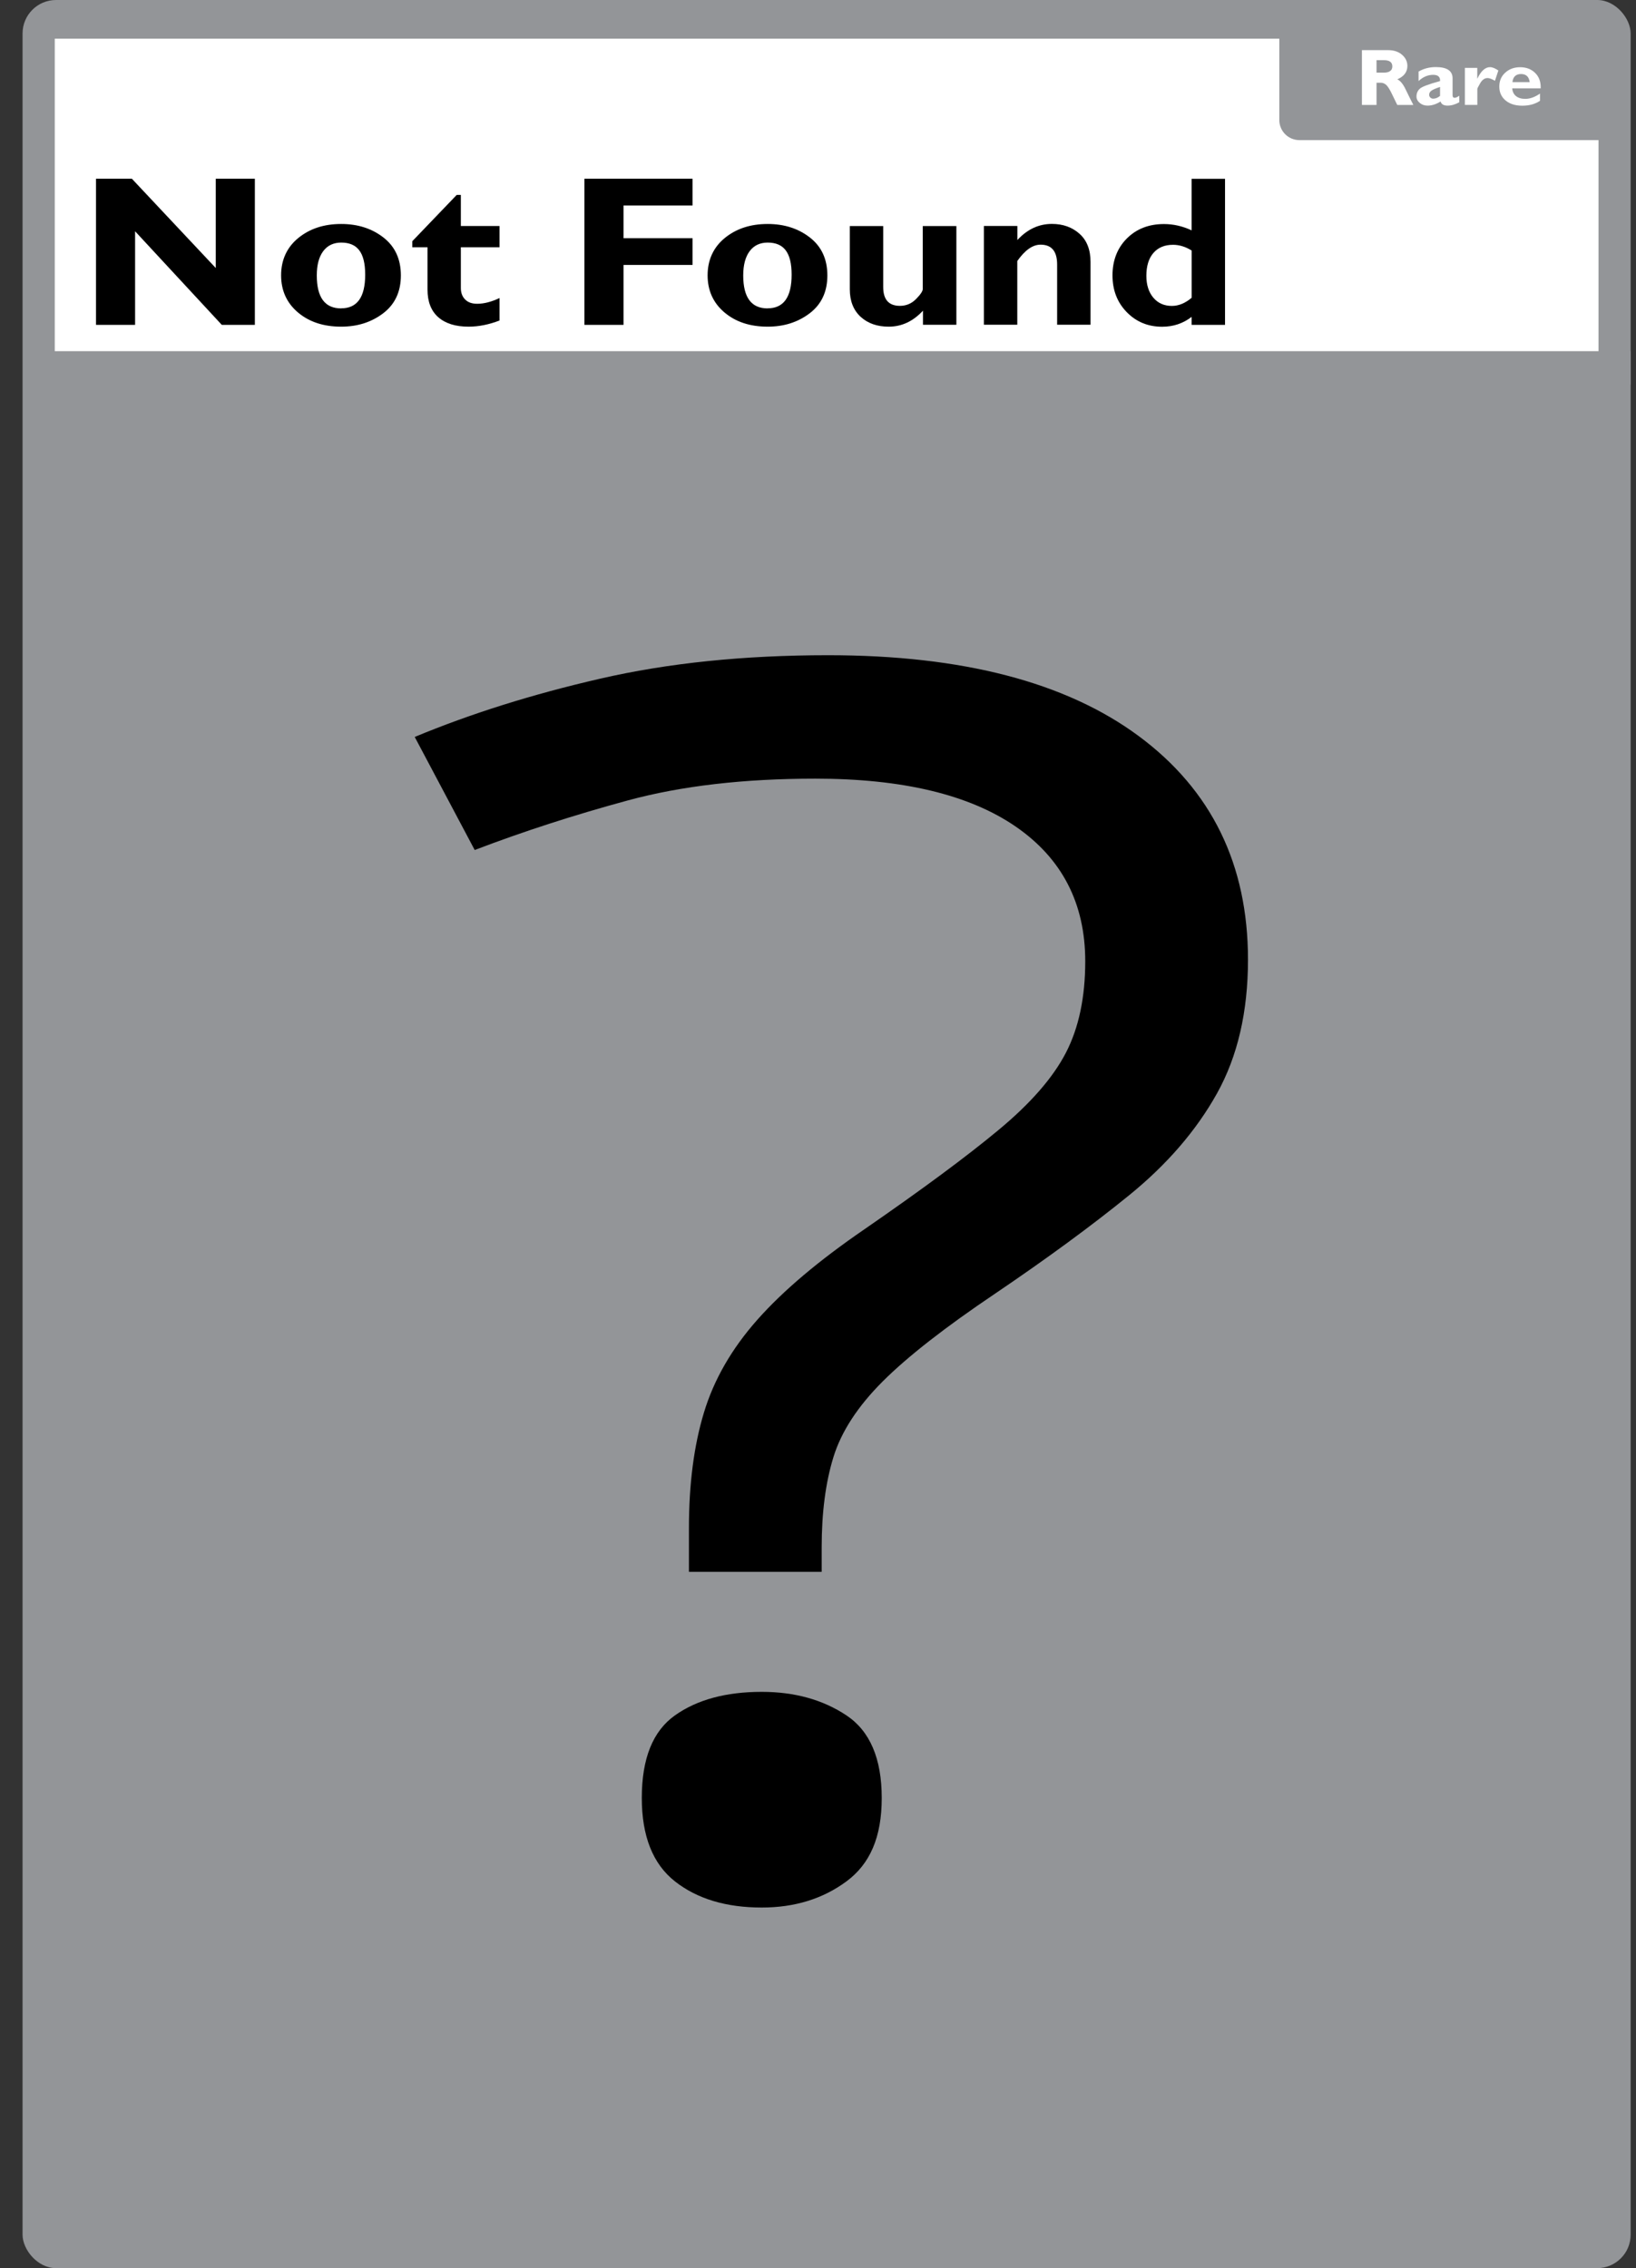 <?xml version="1.0" encoding="UTF-8"?>
<svg id="Outline" xmlns="http://www.w3.org/2000/svg" width="244.38" height="338.83" viewBox="0 0 244.38 338.83">
  <rect x="0" y="0" width="244.38" height="338.83" fill="#333333" stroke="none"/>
  <defs>
    <style>
      .cls-1 {
        fill: #fff;
      }

      .cls-2 {
        fill: none;
        stroke: #939598;
        stroke-miterlimit: 10;
        stroke-width: 5px;
      }

      .cls-3 {
        fill: #939598;
      }
    </style>
  </defs>
  <rect class="cls-3" x="3.37" width="240.21" height="338.83" rx="5" ry="5"/>
  <rect class="cls-1" x="8.18" y="5.78" width="230.6" height="49.18"/>
  <path class="cls-3" d="M191.1,5.17h48.91v15.76h-45.91c-1.66,0-3-1.34-3-3V5.17h0Z"/>
  <g>
    <path d="M38.07,26.7v21.83h-4.94l-12.95-13.98v13.98h-5.84v-21.83h5.36l12.53,13.34v-13.34h5.84Z"/>
    <path d="M50.97,33.46c2.49,0,4.59.68,6.32,2.03s2.59,3.24,2.59,5.66-.88,4.31-2.64,5.65-3.85,2-6.28,2c-2.63,0-4.78-.71-6.46-2.13-1.67-1.42-2.51-3.27-2.51-5.54s.85-4.17,2.56-5.57c1.71-1.4,3.84-2.1,6.41-2.1ZM50.97,46.06c2.38,0,3.58-1.67,3.58-5.02s-1.19-4.8-3.58-4.8c-1.14,0-2.04.42-2.68,1.27-.64.85-.97,2.06-.97,3.63,0,3.29,1.21,4.93,3.64,4.93Z"/>
    <path d="M74.62,33.77v3.17h-5.78v6.08c0,.73.22,1.3.65,1.73s1.03.63,1.79.63c1.03,0,2.14-.29,3.34-.86v3.36c-1.59.61-3.13.92-4.62.92-1.95,0-3.46-.47-4.53-1.41-1.07-.94-1.61-2.31-1.61-4.12v-6.33h-2.27v-.91l6.63-6.91h.62v4.64h5.78Z"/>
    <path d="M103.45,26.7v4h-10.31v4.88h10.31v4h-10.31v8.95h-5.84v-21.83h16.16Z"/>
    <path d="M114.67,33.46c2.49,0,4.59.68,6.32,2.03s2.6,3.24,2.6,5.66-.88,4.31-2.64,5.65-3.85,2-6.28,2c-2.63,0-4.78-.71-6.46-2.13-1.67-1.42-2.51-3.27-2.51-5.54s.85-4.17,2.56-5.57c1.71-1.4,3.84-2.1,6.41-2.1ZM114.67,46.06c2.38,0,3.58-1.67,3.58-5.02s-1.19-4.8-3.58-4.8c-1.14,0-2.04.42-2.68,1.27-.64.85-.97,2.06-.97,3.63,0,3.29,1.21,4.93,3.64,4.93Z"/>
    <path d="M137.87,48.52v-2.11c-1.47,1.59-3.17,2.39-5.12,2.39-1.72,0-3.12-.49-4.2-1.48-1.07-.99-1.61-2.36-1.61-4.11v-9.44h4.99v9.11c0,1.87.83,2.81,2.5,2.81.94,0,1.74-.34,2.41-1.02s1-1.18,1-1.51v-9.39h5.02v14.75h-4.99Z"/>
    <path d="M151.97,33.77v2.09c1.47-1.6,3.19-2.41,5.16-2.41,1.65,0,3.02.49,4.12,1.47s1.65,2.38,1.65,4.21v9.38h-4.99v-9c0-1.97-.82-2.96-2.47-2.96-1.18,0-2.33.81-3.48,2.44v9.52h-4.99v-14.75h4.99Z"/>
    <path d="M182.99,26.7v21.83h-4.99v-1.19c-1.28.98-2.74,1.47-4.4,1.47-2.12,0-3.88-.73-5.3-2.19-1.42-1.46-2.12-3.29-2.12-5.49s.72-4.09,2.16-5.52c1.44-1.43,3.28-2.14,5.53-2.14,1.4,0,2.78.31,4.13.94v-7.7h4.99ZM178.01,44.48v-7.05c-.91-.57-1.84-.86-2.79-.86-1.25,0-2.23.41-2.93,1.22-.7.81-1.05,1.95-1.05,3.42,0,1.35.35,2.44,1.04,3.26.69.82,1.62,1.23,2.77,1.23,1.02,0,2-.41,2.96-1.22Z"/>
  </g>
  <g>
    <path class="cls-1" d="M203.44,7.49h3.92c.85,0,1.54.23,2.07.69s.8,1.01.8,1.67c0,.9-.5,1.57-1.51,2,.44.19.86.69,1.25,1.51s.78,1.59,1.15,2.32h-2.4c-.14-.27-.39-.78-.75-1.54s-.66-1.24-.91-1.46-.52-.32-.81-.32h-.63v3.32h-2.18V7.49ZM205.62,8.99v1.86h1.16c.37,0,.66-.08.88-.24.22-.16.32-.39.32-.69,0-.62-.42-.93-1.25-.93h-1.1Z"/>
    <path class="cls-1" d="M217.98,14.31v.97c-.62.34-1.2.5-1.75.5-.58,0-.93-.21-1.04-.62-.65.41-1.3.62-1.95.62-.46,0-.85-.14-1.17-.41s-.48-.59-.48-.95c0-.48.17-.87.5-1.17s1.34-.68,3.02-1.14c.04-.62-.3-.93-1.03-.93-.79,0-1.52.31-2.18.93v-1.42c.78-.45,1.63-.67,2.57-.67,1.67,0,2.51.56,2.51,1.68v2.52c0,.26.1.39.31.39.16,0,.39-.1.7-.31ZM215.11,14.33v-1.34c-.62.2-1.05.39-1.28.55s-.35.37-.35.62c0,.16.06.3.18.41.12.12.26.17.43.17.35,0,.69-.14,1.03-.42Z"/>
    <path class="cls-1" d="M220.67,10.15v1.58h.02c.54-1.13,1.17-1.7,1.89-1.7.34,0,.75.17,1.24.5l-.51,1.54c-.46-.27-.83-.41-1.1-.41-.43,0-.79.25-1.09.75-.29.5-.44.79-.44.87v2.39h-1.86v-5.53h1.86Z"/>
    <path class="cls-1" d="M230.04,13.96v1.1c-.71.48-1.59.73-2.64.73s-1.88-.26-2.5-.78c-.62-.52-.94-1.21-.94-2.07s.29-1.54.88-2.08,1.33-.82,2.24-.82,1.66.29,2.24.86c.58.57.86,1.34.82,2.3h-4.25c.04.5.23.89.57,1.16.34.27.8.41,1.38.41.7,0,1.43-.26,2.2-.79ZM225.93,12.27h2.57c-.1-.8-.53-1.21-1.29-1.21s-1.2.4-1.29,1.21Z"/>
  </g>
  <line class="cls-2" x1="5.96" y1="54.96" x2="243.59" y2="54.96"/>
  <path d="M102.91,234.81v-6.5c0-6.58.74-12.34,2.24-17.28,1.49-4.94,4.16-9.57,8-13.9,3.84-4.33,9.17-8.83,16-13.51,8.53-5.89,15.2-10.82,20-14.81,4.8-3.98,8.16-7.84,10.08-11.56,1.92-3.72,2.88-8.27,2.88-13.64,0-8.66-3.47-15.37-10.4-20.14-6.93-4.76-16.91-7.15-29.92-7.15-10.67,0-20,1.08-28,3.25-8,2.17-15.63,4.64-22.88,7.41l-8.96-16.89c8.32-3.46,17.54-6.37,27.68-8.7,10.13-2.34,21.49-3.51,34.08-3.51,20.05,0,35.52,4.03,46.39,12.08,10.88,8.06,16.32,19.19,16.32,33.39,0,7.8-1.55,14.47-4.64,20.01-3.1,5.55-7.47,10.61-13.12,15.2-5.65,4.59-12.32,9.48-20,14.68-7.47,5.03-13.07,9.4-16.8,13.12-3.73,3.73-6.19,7.5-7.36,11.3-1.18,3.81-1.76,8.32-1.76,13.51v3.64h-19.84ZM95.87,268.59c0-5.89,1.65-10,4.96-12.34,3.3-2.34,7.62-3.51,12.96-3.51,4.9,0,9.12,1.17,12.64,3.51,3.52,2.34,5.28,6.46,5.28,12.34s-1.76,9.87-5.28,12.47c-3.52,2.6-7.73,3.9-12.64,3.9-5.33,0-9.65-1.3-12.96-3.9-3.31-2.6-4.96-6.76-4.96-12.47Z"/>
</svg>